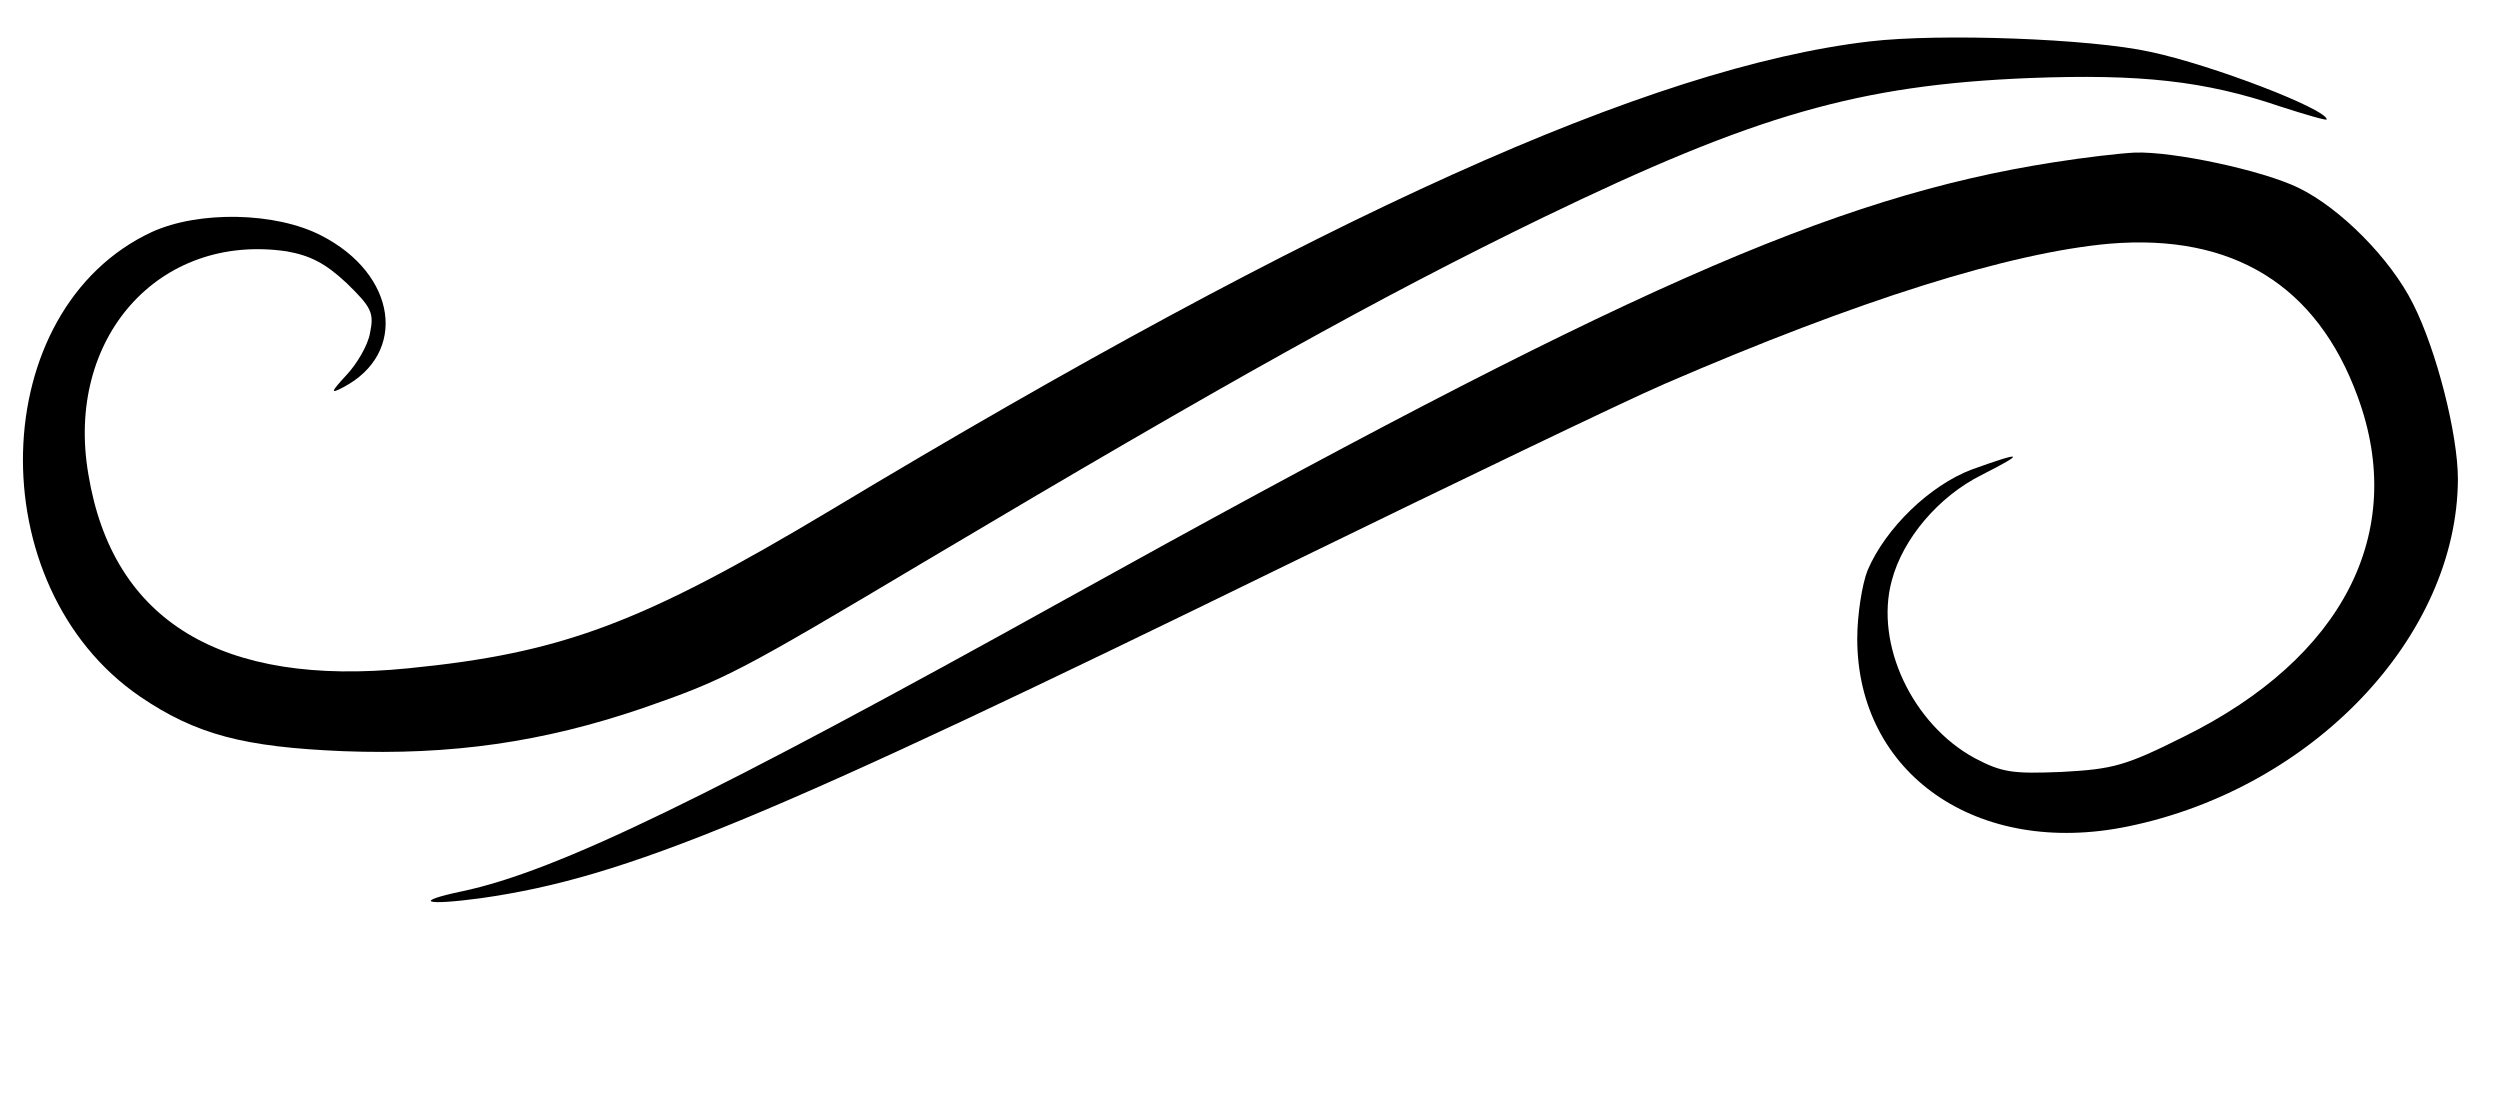 <svg width="2202" height="973" viewBox="0 0 2202 973" fill="none" xmlns="http://www.w3.org/2000/svg">
<path d="M1646.8 36.487C1454.03 58.988 1164.56 189.127 731.574 449.404C564.948 549.137 495.014 575.286 359.402 588.665C195.208 605.084 99.124 547.312 77.84 417.782C57.164 297.981 139.869 204.938 252.372 221.357C273.048 225.006 286.427 231.696 305.279 249.331C327.171 270.616 329.604 275.481 325.955 293.116C324.131 304.062 314.401 320.482 305.279 330.212C291.292 345.415 290.684 347.239 302.238 341.158C359.402 311.36 349.672 241.426 282.778 207.371C242.642 186.694 175.14 185.478 133.788 204.33C-12.771 272.44 -18.852 516.298 123.449 613.598C172.708 647.045 214.668 657.991 302.238 661.64C397.714 665.289 477.986 653.734 565.556 623.936C639.139 598.395 649.478 592.922 817.928 492.581C1078.81 337.509 1215.03 261.494 1359.16 191.559C1546.46 100.949 1637.68 74.799 1787.89 68.718C1885.19 65.069 1941.74 71.15 2008.03 93.651C2030.53 100.949 2049.38 106.422 2049.38 105.206C2049.38 96.084 1948.43 57.164 1893.7 45.609C1841.4 34.055 1708.83 29.19 1646.8 36.487Z" fill="black"/>
<path d="M1809.17 142.909C1613.96 173.316 1427.27 256.629 939.553 527.244C626.369 701.168 490.757 767.454 406.836 785.089C363.659 794.211 373.389 797.86 423.255 791.171C552.177 772.927 675.627 721.236 1134.76 496.838C1281.93 425.079 1430.92 353.321 1466.19 338.117C1637.68 263.926 1770.25 222.574 1857.82 214.668C1966.68 205.546 2040.87 251.156 2076.75 349.672C2120.53 468.864 2063.98 579.543 1923.5 648.869C1872.42 674.411 1861.47 677.451 1816.47 679.884C1772.68 681.708 1763.56 680.492 1739.24 667.721C1684.51 637.923 1651.06 567.381 1666.26 511.433C1675.99 474.337 1707.61 437.242 1745.32 418.39C1784.85 398.322 1782.41 397.106 1736.8 413.525C1699.71 427.512 1660.79 465.216 1644.98 502.311C1640.11 514.474 1635.86 541.839 1635.86 562.516C1635.86 681.708 1741.67 755.291 1874.24 727.926C2037.22 694.479 2164.32 560.691 2164.92 422.039C2164.92 382.511 2146.07 308.319 2125.4 267.575C2105.33 227.439 2060.94 183.046 2024.45 165.41C1993.43 150.207 1914.38 133.179 1880.32 134.396C1867.55 135.004 1835.93 138.652 1809.17 142.909Z" fill="black"/>
</svg>
